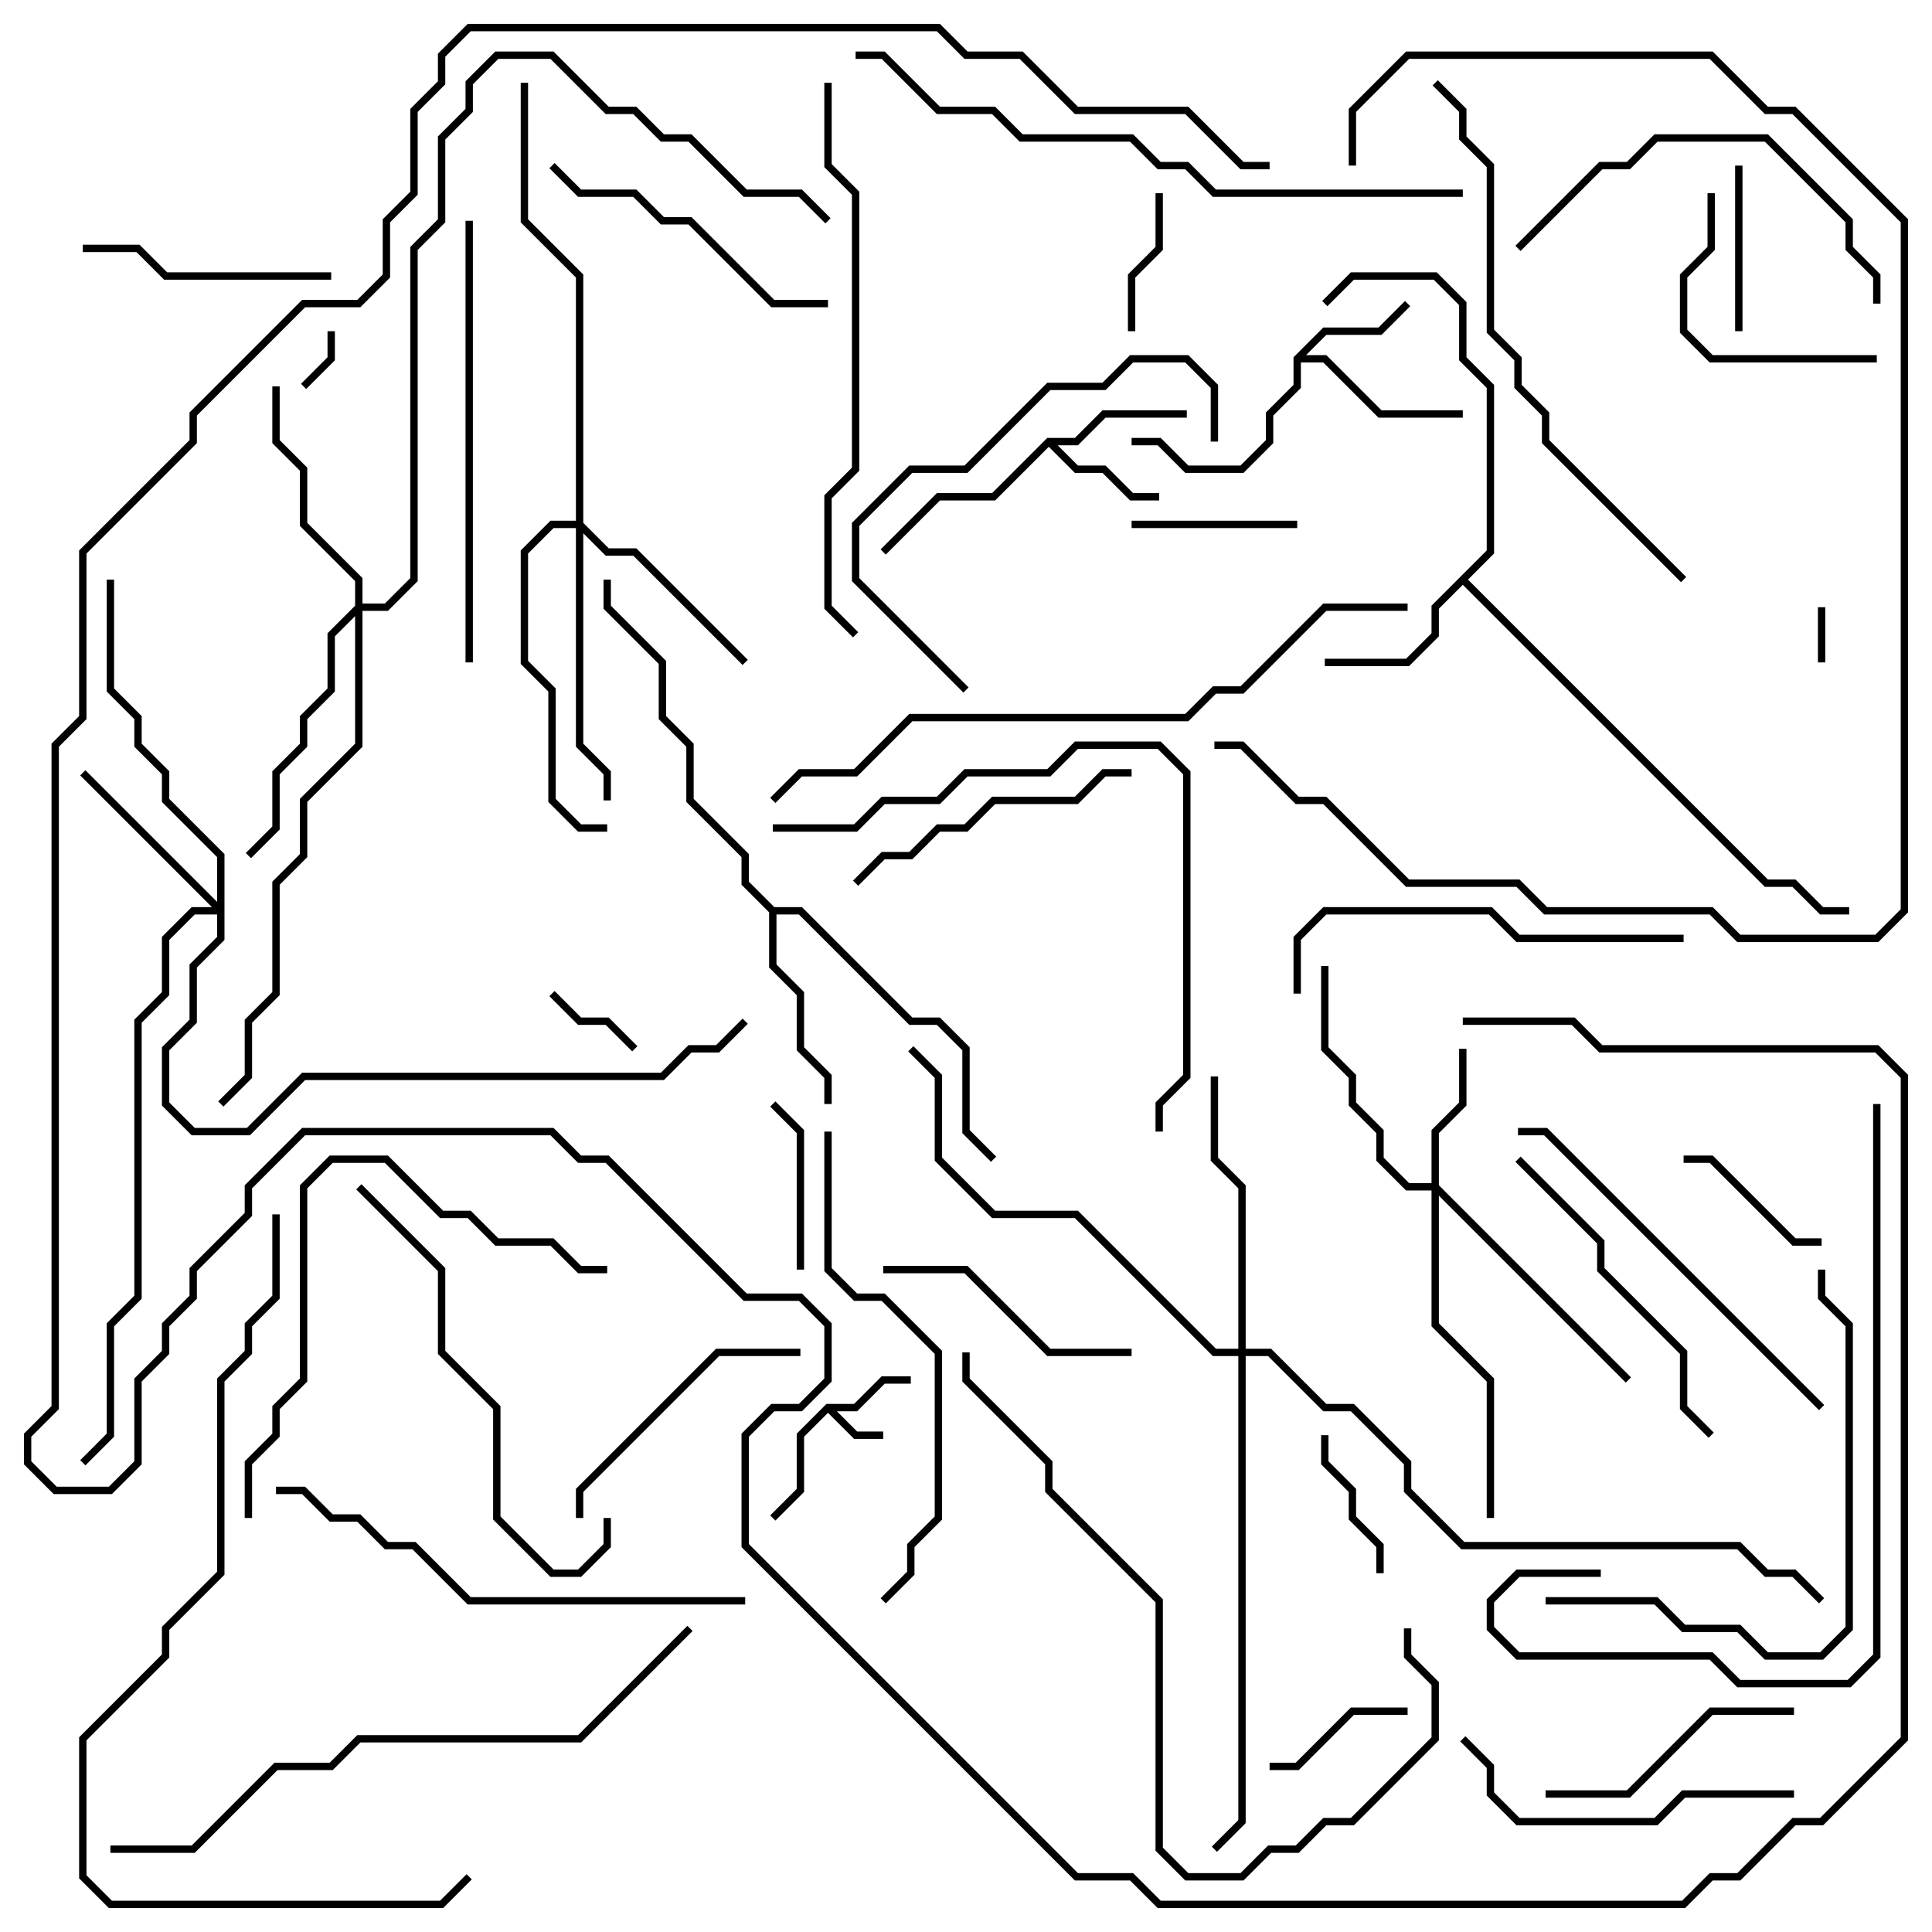 <svg version="1.1" width="105" height="105" xmlns="http://www.w3.org/2000/svg"><path d="M44.917,76.3L46.417,76.3L47.917,74.8L49.5,74.8L49.5,75.2L48.083,75.2L46.583,76.7L45.483,76.7L46.583,77.8L48,77.8L48,78.2L46.417,78.2L45,76.783L43.7,78.083L43.7,81.083L42.141,82.641L41.859,82.359L43.3,80.917L43.3,77.917z" stroke="none"/><path d="M70.3,19.417L71.917,17.8L74.917,17.8L76.359,16.359L76.641,16.641L75.083,18.2L72.083,18.2L70.983,19.3L72.083,19.3L75.083,22.3L79.5,22.3L79.5,22.7L74.917,22.7L71.917,19.7L70.7,19.7L70.7,21.083L69.2,22.583L69.2,24.083L67.583,25.7L64.417,25.7L62.917,24.2L61.5,24.2L61.5,23.8L63.083,23.8L64.583,25.3L67.417,25.3L68.8,23.917L68.8,22.417L70.3,20.917z" stroke="none"/><path d="M56.917,23.8L58.417,23.8L59.917,22.3L64.5,22.3L64.5,22.7L60.083,22.7L58.583,24.2L57.483,24.2L58.583,25.3L60.083,25.3L61.583,26.8L63,26.8L63,27.2L61.417,27.2L59.917,25.7L58.417,25.7L57,24.283L54.083,27.2L51.083,27.2L48.141,30.141L47.859,29.859L50.917,26.8L53.917,26.8z" stroke="none"/><path d="M80.8,29.917L80.8,21.083L79.3,19.583L79.3,16.583L77.917,15.2L73.583,15.2L72.141,16.641L71.859,16.359L73.417,14.8L78.083,14.8L79.7,16.417L79.7,19.417L81.2,20.917L81.2,30.083L79.783,31.5L96.083,47.8L97.583,47.8L99.083,49.3L100.5,49.3L100.5,49.7L98.917,49.7L97.417,48.2L95.917,48.2L79.5,31.783L78.2,33.083L78.2,34.583L76.583,36.2L72,36.2L72,35.8L76.417,35.8L77.8,34.417L77.8,32.917z" stroke="none"/><path d="M42.083,49.3L43.583,49.3L49.583,55.3L51.083,55.3L52.7,56.917L52.7,61.417L54.141,62.859L53.859,63.141L52.3,61.583L52.3,57.083L50.917,55.7L49.417,55.7L43.417,49.7L42.2,49.7L42.2,52.417L43.7,53.917L43.7,56.917L45.2,58.417L45.2,60L44.8,60L44.8,58.583L43.3,57.083L43.3,54.083L41.8,52.583L41.8,49.583L40.3,48.083L40.3,46.583L37.3,43.583L37.3,40.583L35.8,39.083L35.8,36.083L32.8,33.083L32.8,31.5L33.2,31.5L33.2,32.917L36.2,35.917L36.2,38.917L37.7,40.417L37.7,43.417L40.7,46.417L40.7,47.917z" stroke="none"/><path d="M77.8,64.3L77.8,61.417L79.3,59.917L79.3,57L79.7,57L79.7,60.083L78.2,61.583L78.2,64.417L88.641,74.859L88.359,75.141L78.2,64.983L78.2,71.917L81.2,74.917L81.2,82.5L80.8,82.5L80.8,75.083L77.8,72.083L77.8,64.7L76.417,64.7L74.8,63.083L74.8,61.583L73.3,60.083L73.3,58.583L71.8,57.083L71.8,52.5L72.2,52.5L72.2,56.917L73.7,58.417L73.7,59.917L75.2,61.417L75.2,62.917L76.583,64.3z" stroke="none"/><path d="M11.8,49.017L11.8,46.583L8.8,43.583L8.8,42.083L7.3,40.583L7.3,39.083L5.8,37.583L5.8,31.5L6.2,31.5L6.2,37.417L7.7,38.917L7.7,40.417L9.2,41.917L9.2,43.417L12.2,46.417L12.2,51.083L10.7,52.583L10.7,55.583L9.2,57.083L9.2,59.917L10.583,61.3L13.417,61.3L16.417,58.3L35.917,58.3L37.417,56.8L38.917,56.8L40.359,55.359L40.641,55.641L39.083,57.2L37.583,57.2L36.083,58.7L16.583,58.7L13.583,61.7L10.417,61.7L8.8,60.083L8.8,56.917L10.3,55.417L10.3,52.417L11.8,50.917L11.8,49.7L10.583,49.7L9.2,51.083L9.2,54.083L7.7,55.583L7.7,70.583L6.2,72.083L6.2,78.083L4.641,79.641L4.359,79.359L5.8,77.917L5.8,71.917L7.3,70.417L7.3,55.417L8.8,53.917L8.8,50.917L10.417,49.3L11.517,49.3L4.359,42.141L4.641,41.859z" stroke="none"/><path d="M31.3,28.3L31.3,15.083L28.3,12.083L28.3,4.5L28.7,4.5L28.7,11.917L31.7,14.917L31.7,28.417L33.083,29.8L34.583,29.8L40.641,35.859L40.359,36.141L34.417,30.2L32.917,30.2L31.7,28.983L31.7,40.417L33.2,41.917L33.2,43.5L32.8,43.5L32.8,42.083L31.3,40.583L31.3,28.7L30.083,28.7L28.7,30.083L28.7,35.917L30.2,37.417L30.2,43.417L31.583,44.8L33,44.8L33,45.2L31.417,45.2L29.8,43.583L29.8,37.583L28.3,36.083L28.3,29.917L29.917,28.3z" stroke="none"/><path d="M19.3,32.917L19.3,31.583L16.3,28.583L16.3,25.583L14.8,24.083L14.8,21L15.2,21L15.2,23.917L16.7,25.417L16.7,28.417L19.7,31.417L19.7,32.8L20.917,32.8L22.3,31.417L22.3,13.417L23.8,11.917L23.8,7.417L25.3,5.917L25.3,4.417L26.917,2.8L30.083,2.8L33.083,5.8L34.583,5.8L36.083,7.3L37.583,7.3L40.583,10.3L43.583,10.3L45.141,11.859L44.859,12.141L43.417,10.7L40.417,10.7L37.417,7.7L35.917,7.7L34.417,6.2L32.917,6.2L29.917,3.2L27.083,3.2L25.7,4.583L25.7,6.083L24.2,7.583L24.2,12.083L22.7,13.583L22.7,31.583L21.083,33.2L19.7,33.2L19.7,40.583L16.7,43.583L16.7,46.583L15.2,48.083L15.2,54.083L13.7,55.583L13.7,58.583L12.141,60.141L11.859,59.859L13.3,58.417L13.3,55.417L14.8,53.917L14.8,47.917L16.3,46.417L16.3,43.417L19.3,40.417L19.3,33.483L18.2,34.583L18.2,37.583L16.7,39.083L16.7,40.583L15.2,42.083L15.2,45.083L13.641,46.641L13.359,46.359L14.8,44.917L14.8,41.917L16.3,40.417L16.3,38.917L17.8,37.417L17.8,34.417z" stroke="none"/><path d="M67.3,73.3L67.3,64.583L65.8,63.083L65.8,58.5L66.2,58.5L66.2,62.917L67.7,64.417L67.7,73.3L69.083,73.3L72.083,76.3L73.583,76.3L76.7,79.417L76.7,80.917L79.583,83.8L94.583,83.8L96.083,85.3L97.583,85.3L99.141,86.859L98.859,87.141L97.417,85.7L95.917,85.7L94.417,84.2L79.417,84.2L76.3,81.083L76.3,79.583L73.417,76.7L71.917,76.7L68.917,73.7L67.7,73.7L67.7,99.083L66.141,100.641L65.859,100.359L67.3,98.917L67.3,73.7L65.917,73.7L58.417,66.2L53.917,66.2L50.8,63.083L50.8,58.583L49.359,57.141L49.641,56.859L51.2,58.417L51.2,62.917L54.083,65.8L58.583,65.8L66.083,73.3z" stroke="none"/><path d="M98.8,33L99.2,33L99.2,36L98.8,36z" stroke="none"/><path d="M17.8,18L18.2,18L18.2,19.583L16.641,21.141L16.359,20.859L17.8,19.417z" stroke="none"/><path d="M29.859,54.141L30.141,53.859L31.583,55.3L33.083,55.3L34.641,56.859L34.359,57.141L32.917,55.7L31.417,55.7z" stroke="none"/><path d="M62.8,10.5L63.2,10.5L63.2,13.583L61.7,15.083L61.7,18L61.3,18L61.3,14.917L62.8,13.417z" stroke="none"/><path d="M69,96.2L69,95.8L70.417,95.8L73.417,92.8L76.5,92.8L76.5,93.2L73.583,93.2L70.583,96.2z" stroke="none"/><path d="M75.2,85.5L74.8,85.5L74.8,84.083L73.3,82.583L73.3,81.083L71.8,79.583L71.8,78L72.2,78L72.2,79.417L73.7,80.917L73.7,82.417L75.2,83.917z" stroke="none"/><path d="M99,67.3L99,67.7L97.417,67.7L92.917,63.2L91.5,63.2L91.5,62.8L93.083,62.8L97.583,67.3z" stroke="none"/><path d="M94.3,9L94.7,9L94.7,18L94.3,18z" stroke="none"/><path d="M70.5,28.3L70.5,28.7L61.5,28.7L61.5,28.3z" stroke="none"/><path d="M43.7,69L43.3,69L43.3,61.583L41.859,60.141L42.141,59.859L43.7,61.417z" stroke="none"/><path d="M92.8,10.5L93.2,10.5L93.2,13.583L91.7,15.083L91.7,17.917L93.083,19.3L102,19.3L102,19.7L92.917,19.7L91.3,18.083L91.3,14.917L92.8,13.417z" stroke="none"/><path d="M18,14.8L18,15.2L8.917,15.2L7.417,13.7L4.5,13.7L4.5,13.3L7.583,13.3L9.083,14.8z" stroke="none"/><path d="M61.5,73.3L61.5,73.7L56.917,73.7L52.417,69.2L48,69.2L48,68.8L52.583,68.8L57.083,73.3z" stroke="none"/><path d="M84,97.7L84,97.3L88.417,97.3L92.917,92.8L97.5,92.8L97.5,93.2L93.083,93.2L88.583,97.7z" stroke="none"/><path d="M31.7,82.5L31.3,82.5L31.3,80.917L38.917,73.3L43.5,73.3L43.5,73.7L39.083,73.7L31.7,81.083z" stroke="none"/><path d="M46.641,48.141L46.359,47.859L47.917,46.3L49.417,46.3L50.917,44.8L52.417,44.8L53.917,43.3L58.417,43.3L59.917,41.8L61.5,41.8L61.5,42.2L60.083,42.2L58.583,43.7L54.083,43.7L52.583,45.2L51.083,45.2L49.583,46.7L48.083,46.7z" stroke="none"/><path d="M29.859,9.141L30.141,8.859L31.583,10.3L34.583,10.3L36.083,11.8L37.583,11.8L42.083,16.3L45,16.3L45,16.7L41.917,16.7L37.417,12.2L35.917,12.2L34.417,10.7L31.417,10.7z" stroke="none"/><path d="M97.5,97.3L97.5,97.7L91.583,97.7L90.083,99.2L82.417,99.2L80.8,97.583L80.8,96.083L79.359,94.641L79.641,94.359L81.2,95.917L81.2,97.417L82.583,98.8L89.917,98.8L91.417,97.3z" stroke="none"/><path d="M93.141,77.859L92.859,78.141L91.3,76.583L91.3,73.583L86.8,69.083L86.8,67.583L82.359,63.141L82.641,62.859L87.2,67.417L87.2,68.917L91.7,73.417L91.7,76.417z" stroke="none"/><path d="M66.2,24L65.8,24L65.8,21.083L64.417,19.7L61.583,19.7L60.083,21.2L57.083,21.2L52.583,25.7L49.583,25.7L46.7,28.583L46.7,31.417L52.641,37.359L52.359,37.641L46.3,31.583L46.3,28.417L49.417,25.3L52.417,25.3L56.917,20.8L59.917,20.8L61.417,19.3L64.583,19.3L66.2,20.917z" stroke="none"/><path d="M82.641,13.641L82.359,13.359L86.917,8.8L88.417,8.8L89.917,7.3L96.083,7.3L100.7,11.917L100.7,13.417L102.2,14.917L102.2,16.5L101.8,16.5L101.8,15.083L100.3,13.583L100.3,12.083L95.917,7.7L90.083,7.7L88.583,9.2L87.083,9.2z" stroke="none"/><path d="M70.7,54L70.3,54L70.3,50.917L71.917,49.3L81.083,49.3L82.583,50.8L91.5,50.8L91.5,51.2L82.417,51.2L80.917,49.7L72.083,49.7L70.7,51.083z" stroke="none"/><path d="M82.5,61.7L82.5,61.3L84.083,61.3L99.141,76.359L98.859,76.641L83.917,61.7z" stroke="none"/><path d="M32.8,82.5L33.2,82.5L33.2,84.083L31.583,85.7L29.917,85.7L26.8,82.583L26.8,76.583L23.8,73.583L23.8,69.083L19.359,64.641L19.641,64.359L24.2,68.917L24.2,73.417L27.2,76.417L27.2,82.417L30.083,85.3L31.417,85.3L32.8,83.917z" stroke="none"/><path d="M84,87.2L84,86.8L90.083,86.8L91.583,88.3L94.583,88.3L96.083,89.8L98.917,89.8L100.3,88.417L100.3,72.083L98.8,70.583L98.8,69L99.2,69L99.2,70.417L100.7,71.917L100.7,88.583L99.083,90.2L95.917,90.2L94.417,88.7L91.417,88.7L89.917,87.2z" stroke="none"/><path d="M13.7,82.5L13.3,82.5L13.3,79.417L14.8,77.917L14.8,76.417L16.3,74.917L16.3,64.417L17.917,62.8L21.083,62.8L24.083,65.8L25.583,65.8L27.083,67.3L30.083,67.3L31.583,68.8L33,68.8L33,69.2L31.417,69.2L29.917,67.7L26.917,67.7L25.417,66.2L23.917,66.2L20.917,63.2L18.083,63.2L16.7,64.583L16.7,75.083L15.2,76.583L15.2,78.083L13.7,79.583z" stroke="none"/><path d="M25.3,12L25.7,12L25.7,36L25.3,36z" stroke="none"/><path d="M44.8,61.5L45.2,61.5L45.2,68.917L46.583,70.3L48.083,70.3L51.2,73.417L51.2,82.583L49.7,84.083L49.7,85.583L48.141,87.141L47.859,86.859L49.3,85.417L49.3,83.917L50.8,82.417L50.8,73.583L47.917,70.7L46.417,70.7L44.8,69.083z" stroke="none"/><path d="M15,81.2L15,80.8L16.583,80.8L18.083,82.3L19.583,82.3L21.083,83.8L22.583,83.8L25.583,86.8L40.5,86.8L40.5,87.2L25.417,87.2L22.417,84.2L20.917,84.2L19.417,82.7L17.917,82.7L16.417,81.2z" stroke="none"/><path d="M42,45.2L42,44.8L46.417,44.8L47.917,43.3L50.917,43.3L52.417,41.8L56.917,41.8L58.417,40.3L63.083,40.3L64.7,41.917L64.7,58.583L63.2,60.083L63.2,61.5L62.8,61.5L62.8,59.917L64.3,58.417L64.3,42.083L62.917,40.7L58.583,40.7L57.083,42.2L52.583,42.2L51.083,43.7L48.083,43.7L46.583,45.2z" stroke="none"/><path d="M76.3,88.5L76.7,88.5L76.7,89.917L78.2,91.417L78.2,94.583L73.583,99.2L72.083,99.2L70.583,100.7L69.083,100.7L67.583,102.2L64.417,102.2L62.8,100.583L62.8,87.083L56.8,81.083L56.8,79.583L52.3,75.083L52.3,73.5L52.7,73.5L52.7,74.917L57.2,79.417L57.2,80.917L63.2,86.917L63.2,100.417L64.583,101.8L67.417,101.8L68.917,100.3L70.417,100.3L71.917,98.8L73.417,98.8L77.8,94.417L77.8,91.583L76.3,90.083z" stroke="none"/><path d="M87,85.3L87,85.7L82.583,85.7L81.2,87.083L81.2,88.417L82.583,89.8L93.083,89.8L94.583,91.3L100.417,91.3L101.8,89.917L101.8,60L102.2,60L102.2,90.083L100.583,91.7L94.417,91.7L92.917,90.2L82.417,90.2L80.8,88.583L80.8,86.917L82.417,85.3z" stroke="none"/><path d="M44.8,4.5L45.2,4.5L45.2,8.917L46.7,10.417L46.7,25.583L45.2,27.083L45.2,32.917L46.641,34.359L46.359,34.641L44.8,33.083L44.8,26.917L46.3,25.417L46.3,10.583L44.8,9.083z" stroke="none"/><path d="M91.641,31.359L91.359,31.641L83.8,24.083L83.8,22.583L82.3,21.083L82.3,19.583L80.8,18.083L80.8,9.083L79.3,7.583L79.3,6.083L77.859,4.641L78.141,4.359L79.7,5.917L79.7,7.417L81.2,8.917L81.2,17.917L82.7,19.417L82.7,20.917L84.2,22.417L84.2,23.917z" stroke="none"/><path d="M73.7,9L73.3,9L73.3,5.917L76.417,2.8L93.083,2.8L96.083,5.8L97.583,5.8L103.7,11.917L103.7,49.583L102.083,51.2L94.417,51.2L92.917,49.7L83.917,49.7L82.417,48.2L76.417,48.2L71.917,43.7L70.417,43.7L67.417,40.7L66,40.7L66,40.3L67.583,40.3L70.583,43.3L72.083,43.3L76.583,47.8L82.583,47.8L84.083,49.3L93.083,49.3L94.583,50.8L101.917,50.8L103.3,49.417L103.3,12.083L97.417,6.2L95.917,6.2L92.917,3.2L76.583,3.2L73.7,6.083z" stroke="none"/><path d="M6,100.7L6,100.3L10.417,100.3L14.917,95.8L17.917,95.8L19.417,94.3L31.417,94.3L37.359,88.359L37.641,88.641L31.583,94.7L19.583,94.7L18.083,96.2L15.083,96.2L10.583,100.7z" stroke="none"/><path d="M46.5,3.2L46.5,2.8L48.083,2.8L51.083,5.8L54.083,5.8L55.583,7.3L61.583,7.3L63.083,8.8L64.583,8.8L66.083,10.3L79.5,10.3L79.5,10.7L65.917,10.7L64.417,9.2L62.917,9.2L61.417,7.7L55.417,7.7L53.917,6.2L50.917,6.2L47.917,3.2z" stroke="none"/><path d="M76.5,32.8L76.5,33.2L72.083,33.2L67.583,37.7L66.083,37.7L64.583,39.2L49.583,39.2L46.583,42.2L43.583,42.2L42.141,43.641L41.859,43.359L43.417,41.8L46.417,41.8L49.417,38.8L64.417,38.8L65.917,37.3L67.417,37.3L71.917,32.8z" stroke="none"/><path d="M14.8,66L15.2,66L15.2,70.583L13.7,72.083L13.7,73.583L12.2,75.083L12.2,85.583L9.2,88.583L9.2,90.083L4.7,94.583L4.7,101.917L6.083,103.3L23.917,103.3L25.359,101.859L25.641,102.141L24.083,103.7L5.917,103.7L4.3,102.083L4.3,94.417L8.8,89.917L8.8,88.417L11.8,85.417L11.8,74.917L13.3,73.417L13.3,71.917L14.8,70.417z" stroke="none"/><path d="M69,8.8L69,9.2L67.417,9.2L64.417,6.2L58.417,6.2L55.417,3.2L52.417,3.2L50.917,1.7L25.583,1.7L24.2,3.083L24.2,4.583L22.7,6.083L22.7,10.583L21.2,12.083L21.2,15.083L19.583,16.7L16.583,16.7L10.7,22.583L10.7,24.083L4.7,30.083L4.7,39.083L3.2,40.583L3.2,76.583L1.7,78.083L1.7,79.417L3.083,80.8L5.917,80.8L7.3,79.417L7.3,74.917L8.8,73.417L8.8,71.917L10.3,70.417L10.3,68.917L13.3,65.917L13.3,64.417L16.417,61.3L30.083,61.3L31.583,62.8L33.083,62.8L40.583,70.3L43.583,70.3L45.2,71.917L45.2,75.083L43.583,76.7L42.083,76.7L40.7,78.083L40.7,83.917L58.583,101.8L61.583,101.8L63.083,103.3L91.417,103.3L92.917,101.8L94.417,101.8L97.417,98.8L98.917,98.8L103.3,94.417L103.3,58.583L101.917,57.2L86.917,57.2L85.417,55.7L79.5,55.7L79.5,55.3L85.583,55.3L87.083,56.8L102.083,56.8L103.7,58.417L103.7,94.583L99.083,99.2L97.583,99.2L94.583,102.2L93.083,102.2L91.583,103.7L62.917,103.7L61.417,102.2L58.417,102.2L40.3,84.083L40.3,77.917L41.917,76.3L43.417,76.3L44.8,74.917L44.8,72.083L43.417,70.7L40.417,70.7L32.917,63.2L31.417,63.2L29.917,61.7L16.583,61.7L13.7,64.583L13.7,66.083L10.7,69.083L10.7,70.583L9.2,72.083L9.2,73.583L7.7,75.083L7.7,79.583L6.083,81.2L2.917,81.2L1.3,79.583L1.3,77.917L2.8,76.417L2.8,40.417L4.3,38.917L4.3,29.917L10.3,23.917L10.3,22.417L16.417,16.3L19.417,16.3L20.8,14.917L20.8,11.917L22.3,10.417L22.3,5.917L23.8,4.417L23.8,2.917L25.417,1.3L51.083,1.3L52.583,2.8L55.583,2.8L58.583,5.8L64.583,5.8L67.583,8.8z" stroke="none"/></svg>